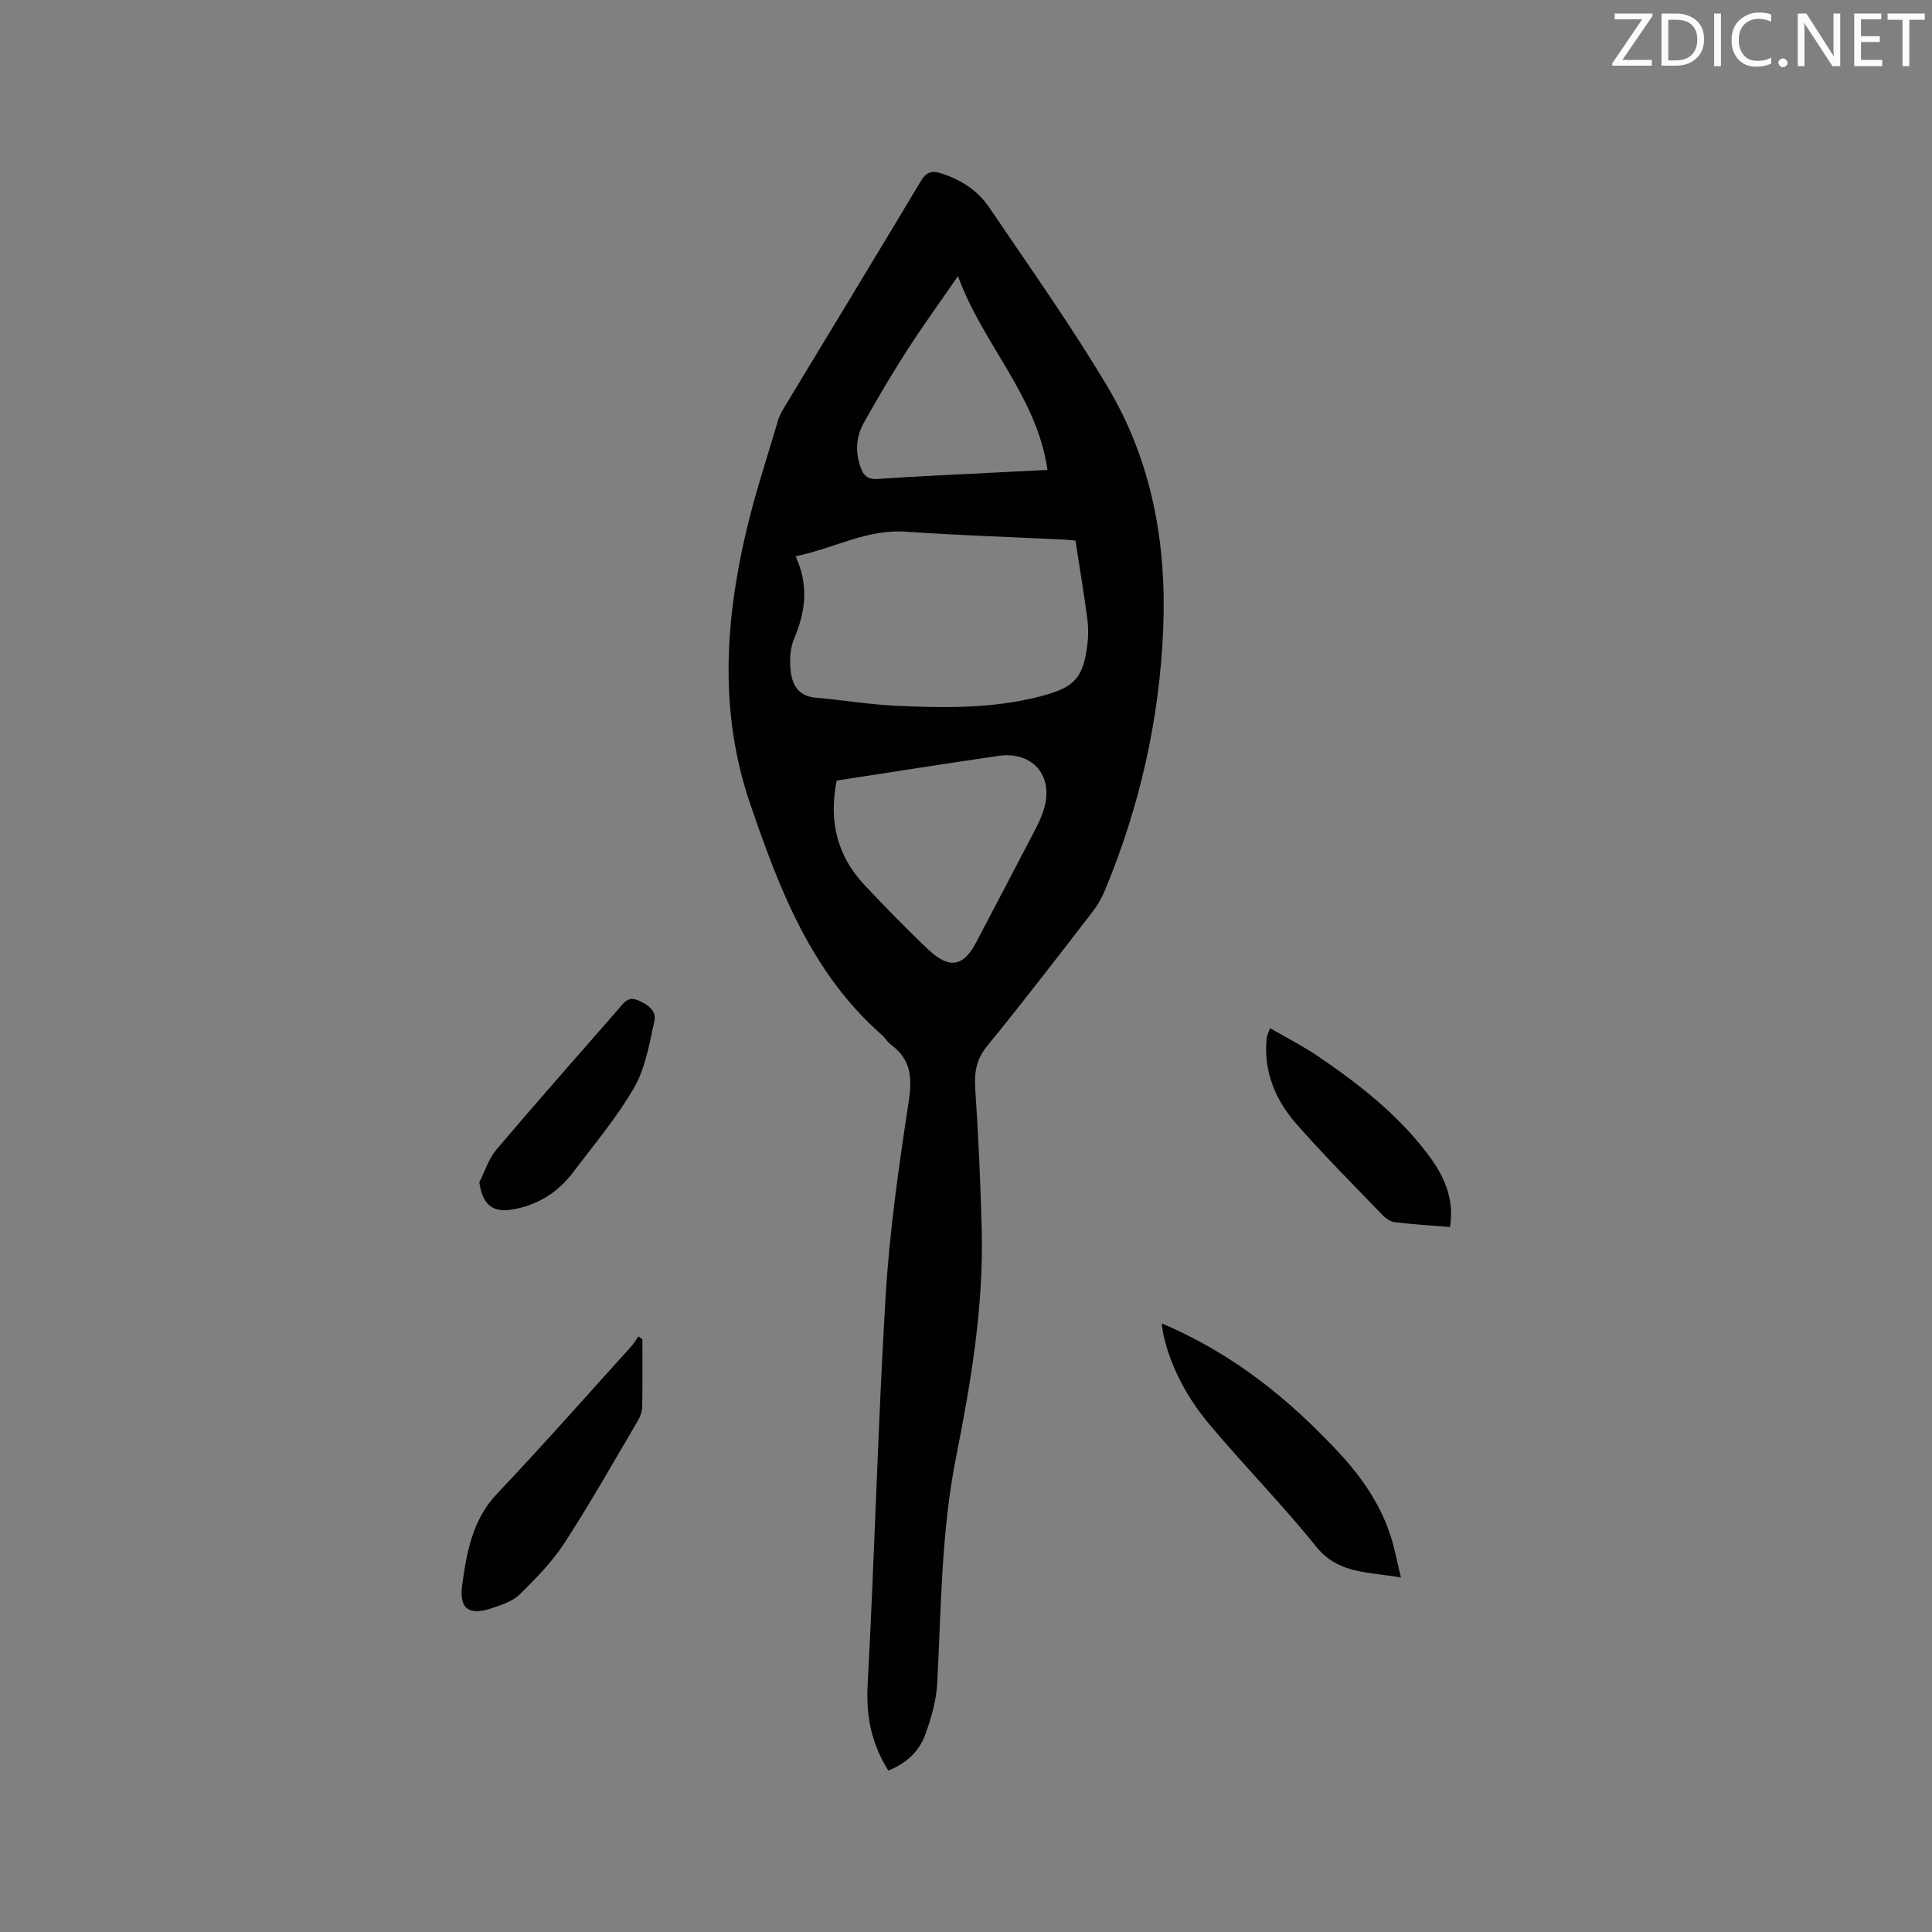 <svg enable-background="new 0 0 400 400" viewBox="0 0 400 400" xmlns="http://www.w3.org/2000/svg"><rect x="0" y="0" width="400" height="400" fill="#808080" stroke="none"/><path d="m183.91 366.58c-3.59-5.75-4.62-11.45-4.27-17.87 1.45-26.78 2.11-53.61 3.72-80.38.81-13.5 2.75-26.96 4.79-40.35.74-4.88.45-8.63-3.64-11.65-.75-.56-1.25-1.45-1.96-2.08-14.62-12.85-21.23-30.23-27.28-47.96-6.28-18.42-5.2-36.97-.96-55.51 1.84-8.03 4.46-15.88 6.79-23.79.32-1.1.96-2.12 1.55-3.11 9.31-15.42 18.68-30.8 27.92-46.26 1.14-1.91 2.18-2.41 4.29-1.73 4.1 1.31 7.58 3.56 9.94 7.05 8.36 12.37 17.05 24.56 24.65 37.38 9.03 15.23 12.1 32.18 11.38 49.81-.76 18.83-4.87 36.91-12.1 54.29-.64 1.54-1.51 3.04-2.53 4.36-7.2 9.3-14.35 18.66-21.8 27.76-2.31 2.83-2.72 5.56-2.48 9.01.66 9.61 1.07 19.24 1.33 28.87.43 16-2.21 31.7-5.31 47.29-3.08 15.5-3.07 31.18-3.9 46.83-.19 3.52-1.22 7.08-2.41 10.43-1.27 3.6-3.98 6.13-7.72 7.61zm38.75-254.66c-.48-.04-1.31-.14-2.14-.19-11-.54-22.01-.89-32.98-1.65-8.15-.57-14.99 3.53-22.82 5.08 2.79 6.08 2.04 11.52-.3 17.05-.83 1.94-.95 4.38-.74 6.52.29 2.97 1.55 5.42 5.21 5.72 5.48.45 10.93 1.4 16.41 1.66 10.16.48 20.34.64 30.3-1.99 6.94-1.83 8.68-3.77 9.54-10.76.22-1.77.2-3.62-.04-5.39-.7-5.2-1.56-10.38-2.44-16.05zm-49.43 49.69c-1.68 8.36.06 15.59 5.79 21.66 4.29 4.54 8.63 9.04 13.17 13.32 4.32 4.07 7.25 3.6 9.9-1.46 4.12-7.87 8.27-15.72 12.36-23.6.68-1.31 1.27-2.68 1.7-4.09 2.05-6.79-2.34-11.96-9.42-10.94-11.08 1.6-22.14 3.36-33.5 5.11zm43.64-64.31c-2.2-15.37-13.42-26.01-18.53-40.13-3.79 5.49-7.33 10.37-10.59 15.44-3.14 4.89-6.1 9.9-8.93 14.98-1.61 2.88-1.78 6.04-.62 9.23.61 1.69 1.5 2.48 3.5 2.34 7.61-.52 15.23-.86 22.84-1.25 4.09-.22 8.19-.41 12.33-.61z" fill="#010100"/><path d="m240.5 273.99c14.77 6.23 26.44 15.7 36.83 26.9 4.57 4.92 8.36 10.41 10.5 16.85.89 2.68 1.39 5.48 2.22 8.88-6.68-1.25-12.91-.62-17.6-6.46-7.01-8.74-14.94-16.74-22.13-25.35-4.42-5.29-7.75-11.35-9.39-18.18-.15-.7-.23-1.42-.43-2.64z" fill="#010100"/><path d="m133 277.28c0 4.66.05 9.32-.04 13.97-.02.98-.4 2.06-.91 2.92-4.99 8.47-9.83 17.04-15.18 25.28-2.54 3.92-5.92 7.35-9.27 10.66-1.42 1.4-3.64 2.12-5.62 2.8-4.85 1.66-7 .28-6.28-4.86.94-6.73 2.12-13.44 7.24-18.83 9.4-9.91 18.44-20.17 27.61-30.3.62-.68 1.1-1.49 1.64-2.23.27.2.54.4.81.59z" fill="#010100"/><path d="m262.95 212.87c3.52 2.04 6.83 3.71 9.87 5.78 8.44 5.72 16.47 11.99 22.69 20.18 3.31 4.35 5.68 9.15 4.69 15.21-3.91-.32-7.69-.54-11.44-1-.93-.11-1.93-.85-2.61-1.56-5.95-6.18-12.01-12.26-17.68-18.7-3.91-4.44-6.42-9.71-6.33-15.87.01-.74.06-1.48.16-2.21.06-.4.26-.78.65-1.83z" fill="#010100"/><path d="m99.24 244.78c1.15-2.26 1.92-4.85 3.51-6.74 8.35-9.85 16.92-19.51 25.4-29.25 1.04-1.2 1.86-2.55 3.9-1.7 2.03.85 3.92 2.12 3.43 4.34-1.04 4.68-1.85 9.68-4.18 13.73-3.56 6.2-8.27 11.75-12.6 17.5-3.25 4.32-7.6 7.01-12.99 7.8-3.92.57-5.86-1.27-6.47-5.68z" fill="#010100"/><g fill="#fbfafc"><path d="m342.2 3.2-6.3 9.2h6.1v1.2h-8.2v-.5l6.2-9.1h-5.7v-1.2h7.8v.4z"/><path d="m344 13.7v-10.9h3.1c1.6 0 3 .5 4.1 1.4 1.1 1 1.6 2.2 1.6 3.9s-.5 3-1.6 4-2.5 1.5-4.2 1.5h-3zm1.4-9.6v8.4h1.6c1.4 0 2.5-.4 3.2-1.1.8-.8 1.2-1.8 1.2-3.2s-.4-2.4-1.2-3.1-1.8-1-3.1-1z"/><path d="m356.3 2.8v10.9h-1.4v-10.9z"/><path d="m366.6 13.2c-.8.4-1.8.6-3 .6-1.6 0-2.8-.5-3.7-1.5s-1.4-2.3-1.4-3.9c0-1.7.5-3.2 1.6-4.2s2.4-1.6 4-1.6c1 0 1.9.1 2.6.4v1.5c-.8-.4-1.6-.6-2.6-.6-1.2 0-2.2.4-3 1.2s-1.1 1.9-1.1 3.3c0 1.3.4 2.3 1.1 3.1s1.6 1.1 2.8 1.1c1.1 0 2-.2 2.8-.7v1.3z"/><path d="m368.2 13c0-.3.1-.5.3-.6.2-.2.4-.3.6-.3.3 0 .5.1.7.3s.3.4.3.6-.1.5-.3.6c-.2.2-.4.3-.7.3s-.5-.1-.6-.3c-.2-.2-.3-.4-.3-.6z"/><path d="m381.1 13.7h-1.7l-5.5-8.4c-.2-.2-.3-.5-.4-.7 0 .2.1.8.1 1.5v7.6h-1.4v-10.9h1.8l5.3 8.3c.3.4.4.6.4.8 0-.3-.1-.8-.1-1.6v-7.5h1.4v10.9z"/><path d="m389.7 13.7h-5.8v-10.9h5.6v1.2h-4.2v3.5h3.9v1.2h-3.9v3.7h4.4z"/><path d="m398.4 4.1h-3.1v9.6h-1.4v-9.6h-3.1v-1.3h7.7v1.3z"/></g></svg>